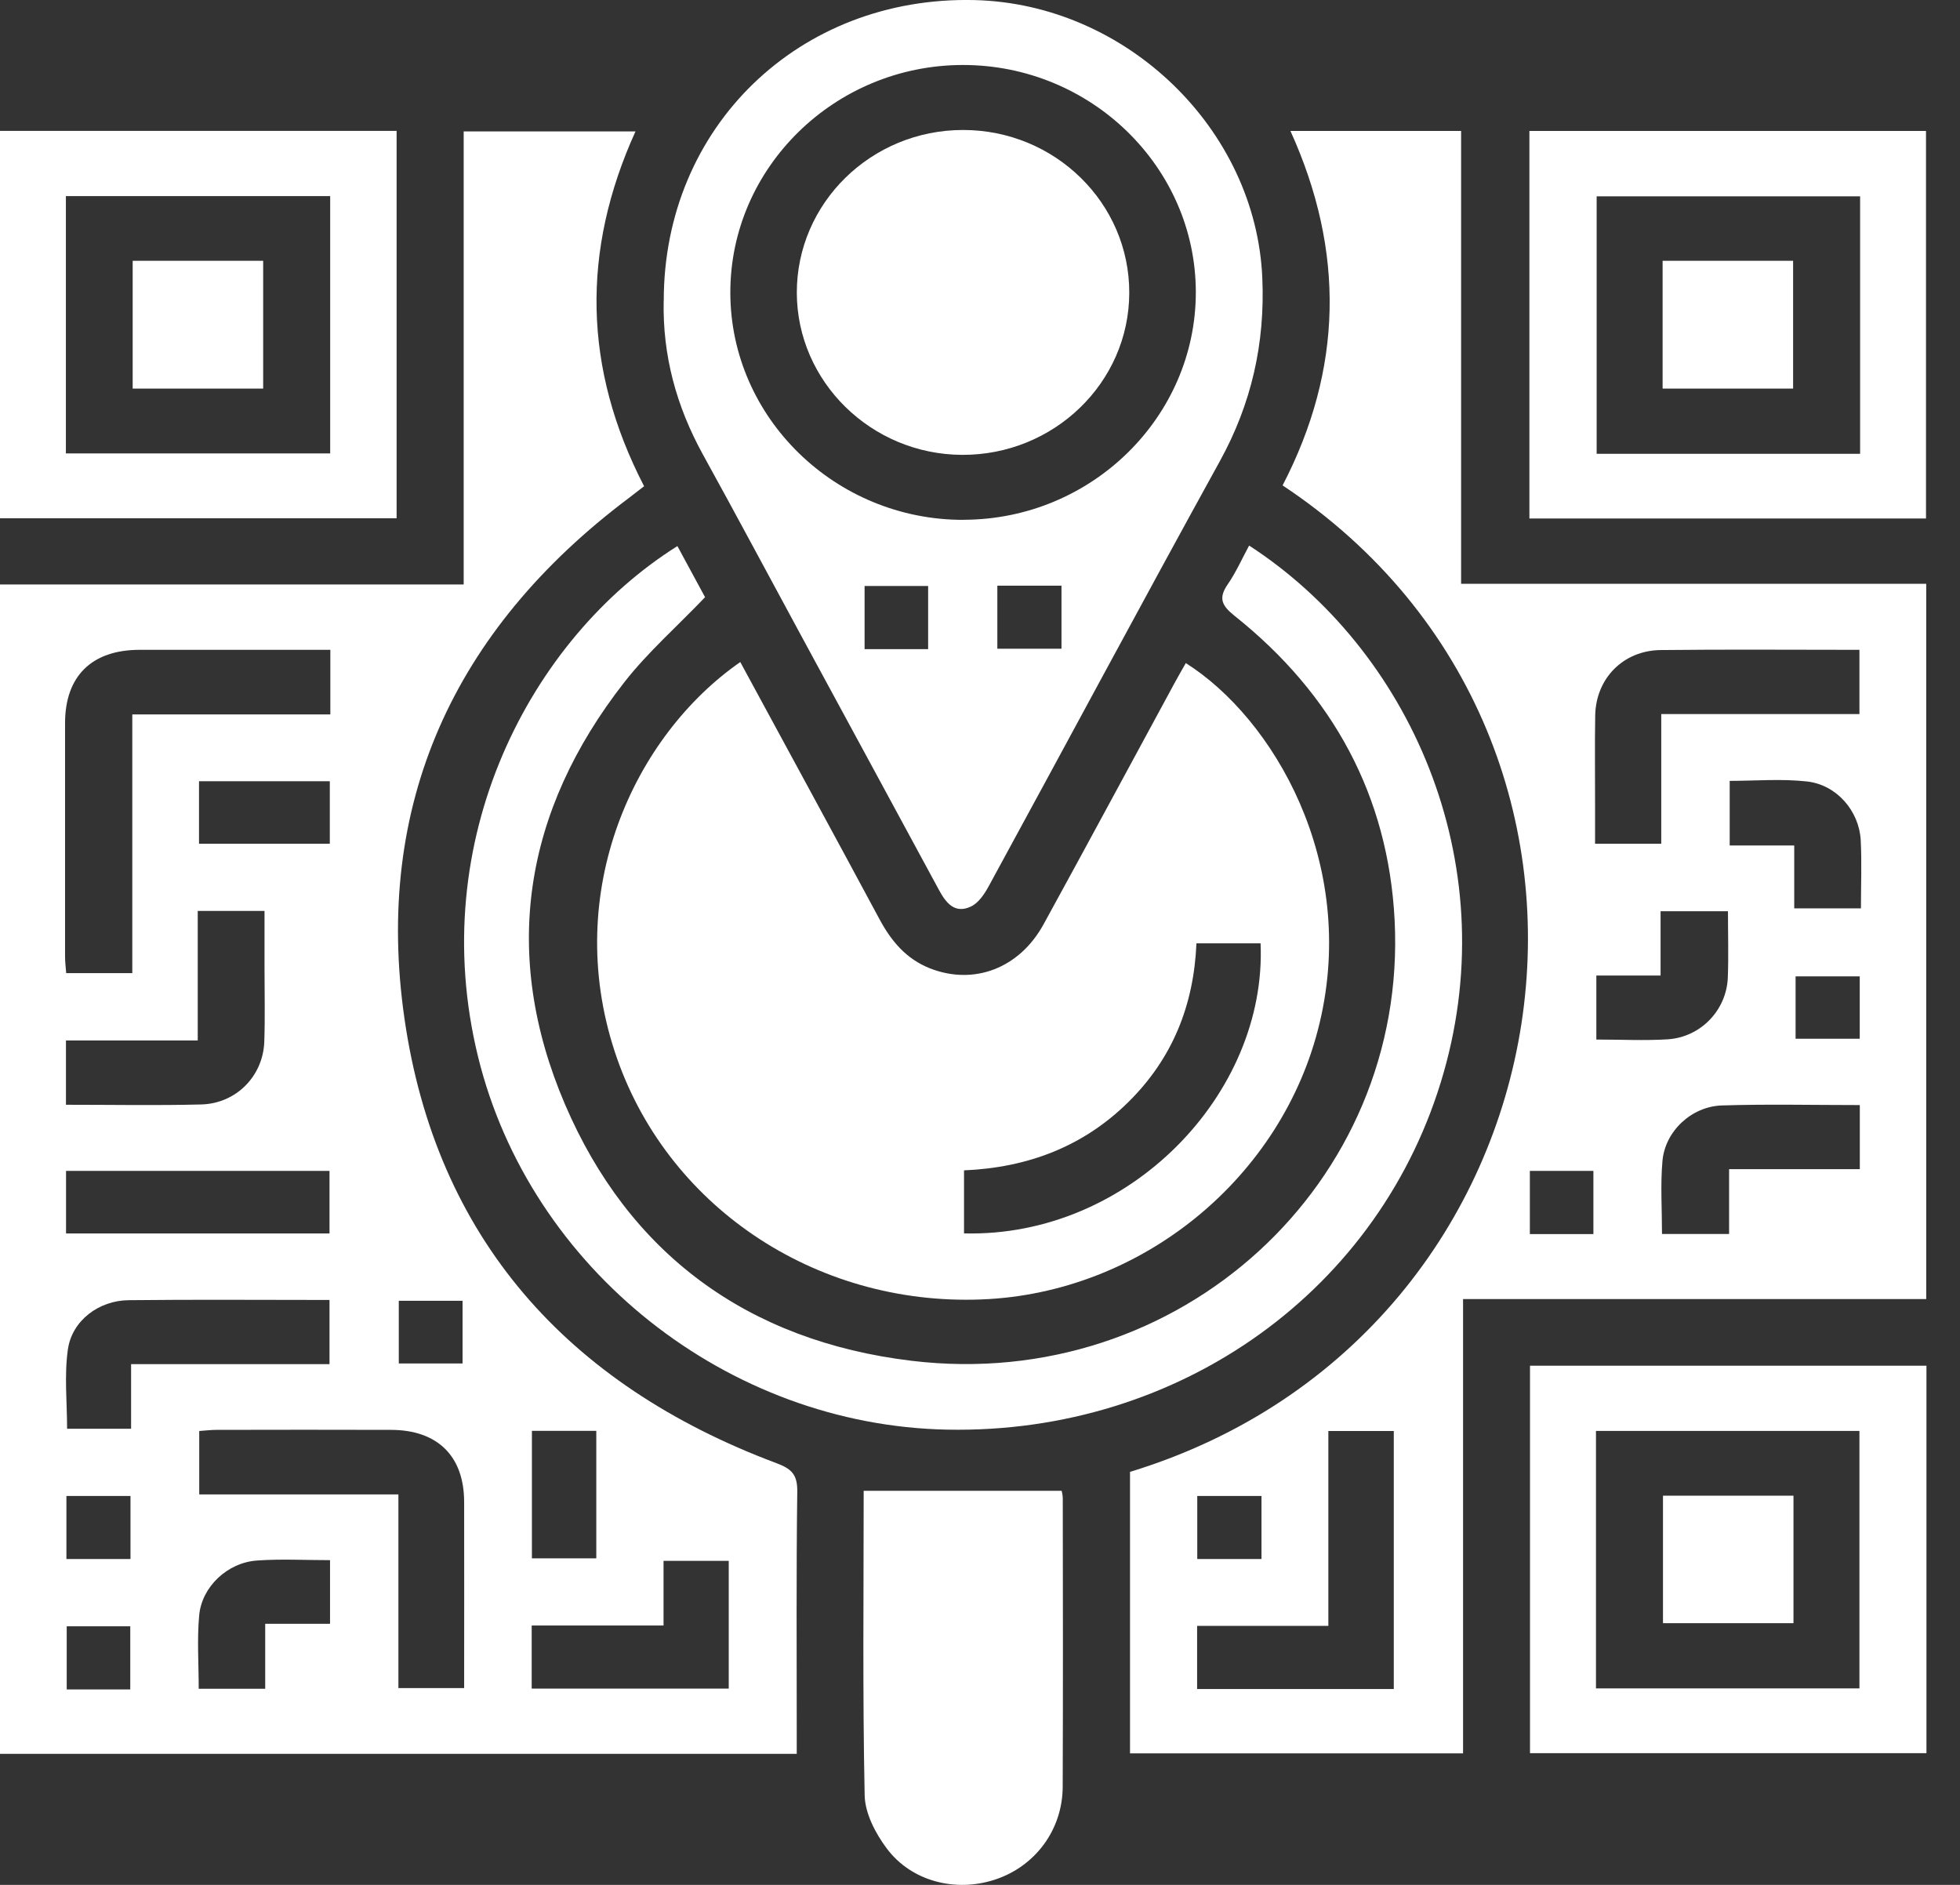 <svg width="26" height="25" viewBox="0 0 26 25" fill="none" xmlns="http://www.w3.org/2000/svg">
<rect x="0" y="0" width="26" height="25" fill="#333333" stroke="none"/>
<path d="M0 7.752H6.151V1.743H8.43C7.711 3.327 7.735 4.884 8.544 6.449C8.48 6.499 8.411 6.553 8.342 6.605C6.009 8.357 4.956 10.681 5.366 13.514C5.784 16.404 7.509 18.362 10.301 19.407C10.505 19.483 10.579 19.563 10.576 19.783C10.562 20.852 10.569 21.919 10.569 22.988V23.262H0V7.752ZM4.382 8.619C3.516 8.619 2.682 8.618 1.847 8.619C1.217 8.621 0.864 8.968 0.863 9.589C0.862 10.621 0.863 11.653 0.863 12.684C0.863 12.761 0.873 12.838 0.878 12.907H1.755V9.476H4.382V8.619V8.619ZM5.285 19.821V22.39H6.157C6.157 21.552 6.159 20.736 6.157 19.92C6.156 19.313 5.804 18.966 5.187 18.965C4.416 18.962 3.645 18.964 2.874 18.965C2.795 18.965 2.717 18.975 2.643 18.98V19.821H5.285H5.285ZM0.875 14.653C1.493 14.653 2.08 14.664 2.667 14.649C3.132 14.638 3.491 14.273 3.506 13.814C3.517 13.492 3.509 13.169 3.509 12.847C3.509 12.59 3.509 12.335 3.509 12.082H2.623V13.8H0.875V14.653ZM1.739 18.093H4.371V17.242C3.468 17.242 2.587 17.235 1.706 17.245C1.312 17.249 0.957 17.514 0.901 17.895C0.851 18.241 0.89 18.6 0.89 18.95H1.739V18.093V18.093ZM0.876 16.36H4.371V15.53H0.876V16.36H0.876ZM8.802 20.701V21.56H7.053V22.397H9.667V20.702H8.802V20.701ZM3.518 22.399V21.537H4.378V20.693C4.045 20.693 3.726 20.675 3.409 20.698C3.018 20.725 2.676 21.045 2.642 21.427C2.613 21.744 2.636 22.066 2.636 22.399H3.518V22.399ZM2.64 11.191H4.375V10.362H2.64V11.191ZM7.91 18.978H7.056V20.669H7.91V18.978ZM5.29 17.253V18.084H6.136V17.253H5.29ZM1.731 20.678V19.842H0.881V20.678H1.732H1.731ZM1.728 22.408V21.57H0.885V22.408H1.728H1.728Z" fill="white"/>
<path d="M14.99 23.256V19.522C20.976 17.695 22.175 9.862 17.014 6.438C17.813 4.899 17.843 3.333 17.118 1.737H19.382V7.743H25.552V17.23H19.408V23.256H14.991H14.99ZM18.489 22.401V18.98H17.621V21.565H15.88V22.402H18.489V22.401ZM22.036 9.471H24.666V8.619C23.771 8.619 22.9 8.612 22.028 8.622C21.533 8.628 21.171 8.997 21.161 9.487C21.154 9.872 21.16 10.258 21.159 10.643C21.159 10.827 21.159 11.011 21.159 11.191H22.037V9.471H22.036ZM22.937 16.367V15.507H24.671V14.657C24.05 14.657 23.445 14.643 22.842 14.662C22.437 14.675 22.087 15.005 22.053 15.399C22.025 15.716 22.047 16.037 22.047 16.367H22.936L22.937 16.367ZM23.801 12.048H24.686C24.686 11.733 24.698 11.438 24.683 11.144C24.662 10.756 24.364 10.409 23.971 10.365C23.631 10.327 23.284 10.357 22.945 10.357V11.214H23.801V12.048V12.048ZM22.922 12.086H22.028V12.939H21.176V13.788C21.503 13.788 21.814 13.804 22.123 13.785C22.56 13.756 22.902 13.4 22.92 12.967C22.931 12.681 22.922 12.395 22.922 12.086V12.086ZM23.819 13.777H24.67V12.95H23.819V13.777ZM21.137 16.368V15.53H20.294V16.368H21.137ZM16.734 20.678V19.842H15.882V20.678H16.734Z" fill="white"/>
<path d="M9.82 8.781C10.443 9.931 11.06 11.062 11.669 12.196C11.824 12.483 12.021 12.719 12.337 12.844C12.919 13.072 13.524 12.844 13.844 12.258C14.429 11.192 15.005 10.121 15.585 9.052C15.632 8.966 15.681 8.881 15.73 8.795C16.888 9.525 18.013 11.431 17.506 13.565C17.019 15.618 15.145 17.153 13.02 17.235C10.803 17.322 8.821 15.984 8.154 13.946C7.458 11.822 8.411 9.761 9.82 8.781V8.781ZM12.788 16.359C14.981 16.415 16.809 14.503 16.722 12.512H15.871C15.837 13.333 15.552 14.043 14.964 14.621C14.37 15.206 13.635 15.487 12.788 15.523V16.358V16.359Z" fill="white"/>
<path d="M8.805 3.988C8.804 1.684 10.601 -0.054 12.926 0.001C14.944 0.05 16.662 1.715 16.745 3.689C16.782 4.554 16.602 5.355 16.18 6.12C15.149 7.99 14.142 9.873 13.119 11.748C13.062 11.854 12.982 11.976 12.879 12.024C12.662 12.126 12.546 11.971 12.454 11.801C11.845 10.675 11.235 9.551 10.625 8.426C10.191 7.626 9.763 6.823 9.323 6.026C8.972 5.388 8.788 4.713 8.804 3.988H8.805ZM12.781 6.894C14.479 6.892 15.865 5.531 15.863 3.872C15.86 2.213 14.468 0.859 12.769 0.862C11.071 0.865 9.685 2.225 9.688 3.884C9.691 5.542 11.084 6.898 12.781 6.895V6.894ZM13.23 7.768V8.604H14.081V7.768H13.23ZM12.312 8.61V7.772H11.469V8.61H12.312Z" fill="white"/>
<path d="M8.986 7.243C9.118 7.487 9.249 7.729 9.353 7.921C8.979 8.312 8.593 8.651 8.284 9.046C6.941 10.762 6.643 12.659 7.495 14.648C8.341 16.622 9.911 17.787 12.094 18.049C15.645 18.476 18.679 15.698 18.5 12.202C18.415 10.557 17.682 9.206 16.373 8.165C16.204 8.029 16.162 7.932 16.285 7.752C16.396 7.591 16.476 7.41 16.57 7.236C18.692 8.612 19.955 11.41 19.151 14.225C18.33 17.106 15.656 19.021 12.567 18.962C9.647 18.906 7.031 16.83 6.341 14.014C5.638 11.145 7.031 8.471 8.986 7.243V7.243Z" fill="white"/>
<path d="M0 1.736H5.261V6.874H0V1.736ZM0.874 6.014H4.38V2.601H0.874V6.013V6.014Z" fill="white"/>
<path d="M20.288 6.877V1.737H25.549V6.877H20.288ZM24.675 2.604H21.18V6.019H24.675V2.604V2.604Z" fill="white"/>
<path d="M20.296 18.114H25.555V23.253H20.296V18.114ZM21.171 22.394H24.666V18.979H21.171V22.394Z" fill="white"/>
<path d="M11.456 19.773H14.083C14.083 19.773 14.098 19.825 14.098 19.874C14.1 21.149 14.102 22.424 14.097 23.699C14.095 24.27 13.732 24.755 13.199 24.93C12.678 25.102 12.091 24.955 11.764 24.518C11.613 24.317 11.475 24.052 11.47 23.813C11.442 22.458 11.457 21.104 11.457 19.773H11.456Z" fill="white"/>
<path d="M12.776 1.724C13.994 1.724 14.984 2.694 14.98 3.886C14.977 5.075 13.98 6.039 12.761 6.033C11.557 6.027 10.573 5.062 10.57 3.884C10.568 2.693 11.557 1.724 12.775 1.724H12.776Z" fill="white"/>
<path d="M1.76 3.459H3.491V5.154H1.76V3.459V3.459Z" fill="white"/>
<path d="M22.055 3.459H23.786V5.154H22.055V3.459V3.459Z" fill="white"/>
<path d="M22.06 19.838H23.791V21.529H22.06V19.838Z" fill="white"/>
</svg>
